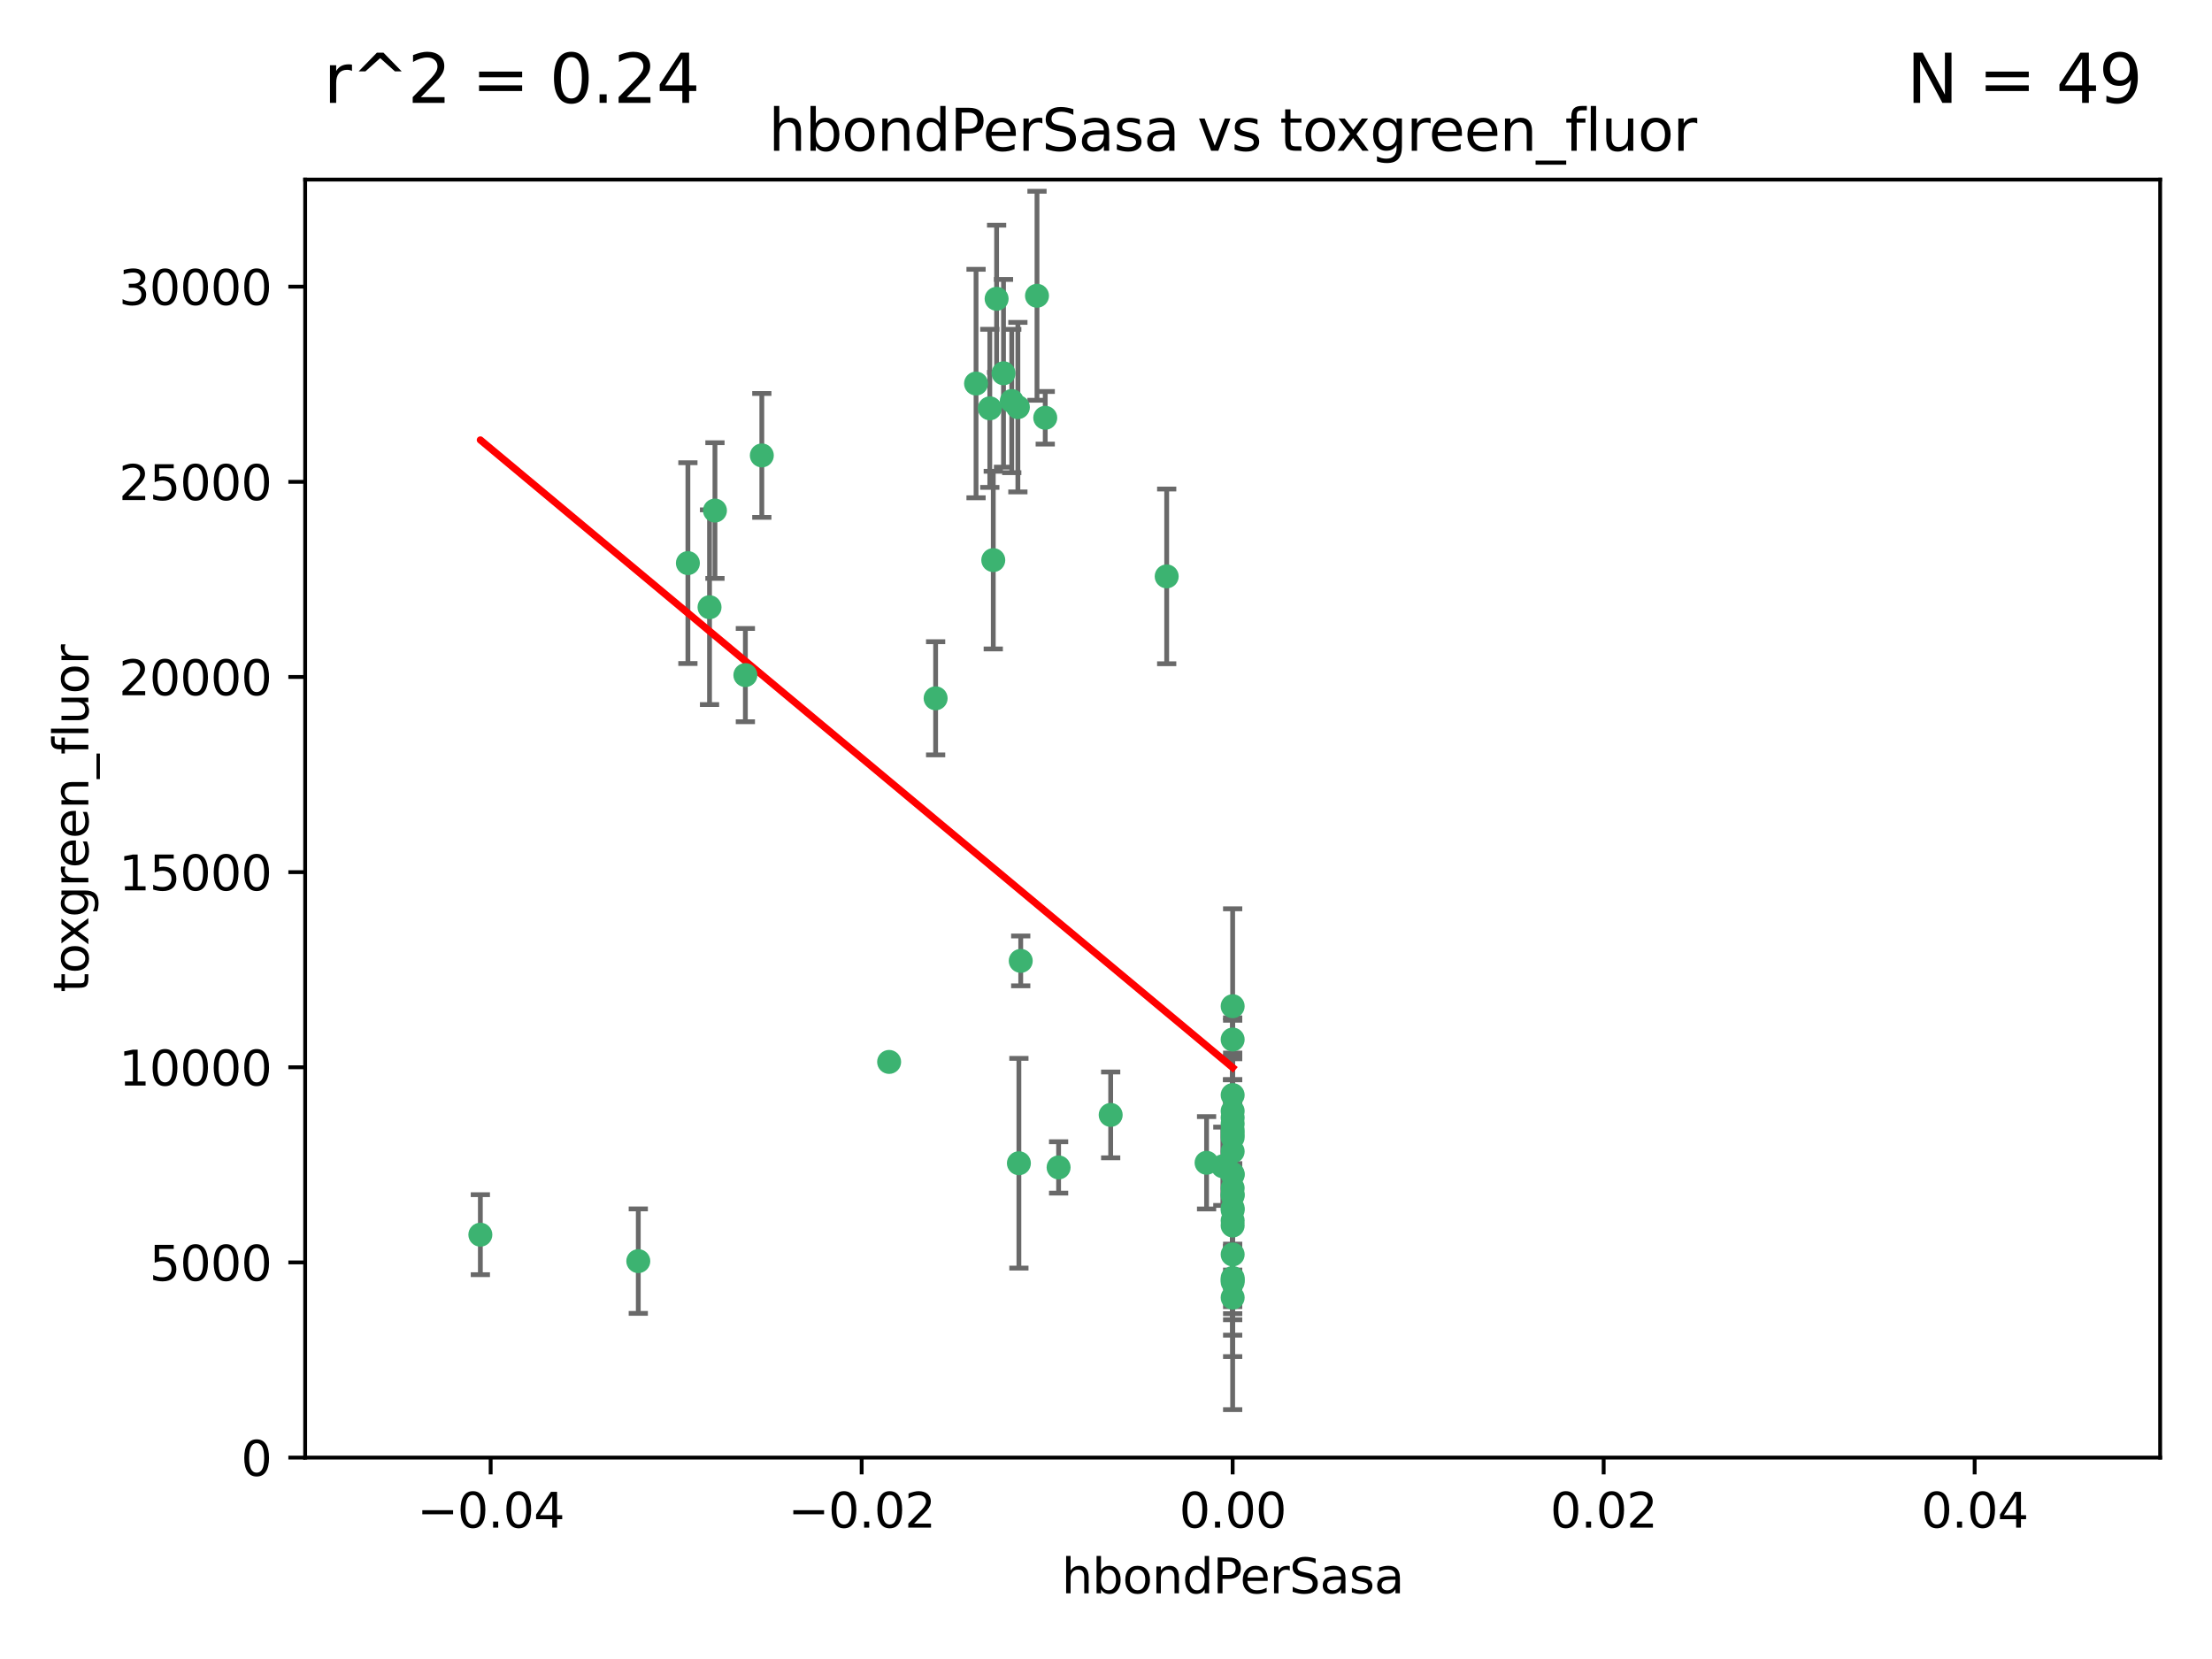 <?xml version="1.0" encoding="utf-8" standalone="no"?>
<!DOCTYPE svg PUBLIC "-//W3C//DTD SVG 1.1//EN"
  "http://www.w3.org/Graphics/SVG/1.1/DTD/svg11.dtd">
<svg xmlns:xlink="http://www.w3.org/1999/xlink" width="460.8pt" height="345.6pt" viewBox="0 0 460.8 345.6" xmlns="http://www.w3.org/2000/svg" version="1.1">
 <defs>
  <style type="text/css">*{stroke-linejoin: round; stroke-linecap: butt}</style>
 </defs>
 <g id="figure_1">
  <g id="patch_1">
   <path d="M 0 345.6 
L 460.8 345.6 
L 460.8 0 
L 0 0 
z
" style="fill: #ffffff"/>
  </g>
  <g id="axes_1">
   <g id="patch_2">
    <path d="M 63.571 303.64 
L 450 303.64 
L 450 37.411 
L 63.571 37.411 
z
" style="fill: #ffffff"/>
   </g>
   <g id="PathCollection_1">
    <defs>
     <path id="m8919642924" d="M 0 1.118 
C 0.297 1.118 0.581 1 0.791 0.791 
C 1 0.581 1.118 0.297 1.118 0 
C 1.118 -0.297 1 -0.581 0.791 -0.791 
C 0.581 -1 0.297 -1.118 0 -1.118 
C -0.297 -1.118 -0.581 -1 -0.791 -0.791 
C -1 -0.581 -1.118 -0.297 -1.118 0 
C -1.118 0.297 -1 0.581 -0.791 0.791 
C -0.581 1 -0.297 1.118 0 1.118 
z
" style="stroke: #3cb371"/>
    </defs>
    <g clip-path="url(#p6fd3c75081)">
     <use xlink:href="#m8919642924" x="216.026" y="61.614" style="fill: #3cb371; stroke: #3cb371"/>
     <use xlink:href="#m8919642924" x="148.938" y="106.358" style="fill: #3cb371; stroke: #3cb371"/>
     <use xlink:href="#m8919642924" x="206.196" y="85.062" style="fill: #3cb371; stroke: #3cb371"/>
     <use xlink:href="#m8919642924" x="203.329" y="79.9" style="fill: #3cb371; stroke: #3cb371"/>
     <use xlink:href="#m8919642924" x="217.743" y="87.031" style="fill: #3cb371; stroke: #3cb371"/>
     <use xlink:href="#m8919642924" x="194.909" y="145.468" style="fill: #3cb371; stroke: #3cb371"/>
     <use xlink:href="#m8919642924" x="206.916" y="116.682" style="fill: #3cb371; stroke: #3cb371"/>
     <use xlink:href="#m8919642924" x="143.302" y="117.306" style="fill: #3cb371; stroke: #3cb371"/>
     <use xlink:href="#m8919642924" x="207.613" y="62.244" style="fill: #3cb371; stroke: #3cb371"/>
     <use xlink:href="#m8919642924" x="212.637" y="200.168" style="fill: #3cb371; stroke: #3cb371"/>
     <use xlink:href="#m8919642924" x="158.702" y="94.872" style="fill: #3cb371; stroke: #3cb371"/>
     <use xlink:href="#m8919642924" x="155.275" y="140.634" style="fill: #3cb371; stroke: #3cb371"/>
     <use xlink:href="#m8919642924" x="243.043" y="120.071" style="fill: #3cb371; stroke: #3cb371"/>
     <use xlink:href="#m8919642924" x="209.049" y="77.763" style="fill: #3cb371; stroke: #3cb371"/>
     <use xlink:href="#m8919642924" x="212.043" y="84.817" style="fill: #3cb371; stroke: #3cb371"/>
     <use xlink:href="#m8919642924" x="210.768" y="83.54" style="fill: #3cb371; stroke: #3cb371"/>
     <use xlink:href="#m8919642924" x="212.255" y="242.324" style="fill: #3cb371; stroke: #3cb371"/>
     <use xlink:href="#m8919642924" x="147.809" y="126.494" style="fill: #3cb371; stroke: #3cb371"/>
     <use xlink:href="#m8919642924" x="231.375" y="232.256" style="fill: #3cb371; stroke: #3cb371"/>
     <use xlink:href="#m8919642924" x="220.527" y="243.195" style="fill: #3cb371; stroke: #3cb371"/>
     <use xlink:href="#m8919642924" x="256.786" y="261.328" style="fill: #3cb371; stroke: #3cb371"/>
     <use xlink:href="#m8919642924" x="185.223" y="221.217" style="fill: #3cb371; stroke: #3cb371"/>
     <use xlink:href="#m8919642924" x="256.786" y="239.862" style="fill: #3cb371; stroke: #3cb371"/>
     <use xlink:href="#m8919642924" x="256.786" y="266.625" style="fill: #3cb371; stroke: #3cb371"/>
     <use xlink:href="#m8919642924" x="256.786" y="248.797" style="fill: #3cb371; stroke: #3cb371"/>
     <use xlink:href="#m8919642924" x="256.786" y="251.686" style="fill: #3cb371; stroke: #3cb371"/>
     <use xlink:href="#m8919642924" x="256.786" y="244.545" style="fill: #3cb371; stroke: #3cb371"/>
     <use xlink:href="#m8919642924" x="256.786" y="247.505" style="fill: #3cb371; stroke: #3cb371"/>
     <use xlink:href="#m8919642924" x="256.786" y="236.229" style="fill: #3cb371; stroke: #3cb371"/>
     <use xlink:href="#m8919642924" x="256.786" y="236.943" style="fill: #3cb371; stroke: #3cb371"/>
     <use xlink:href="#m8919642924" x="256.786" y="228.123" style="fill: #3cb371; stroke: #3cb371"/>
     <use xlink:href="#m8919642924" x="256.786" y="244.739" style="fill: #3cb371; stroke: #3cb371"/>
     <use xlink:href="#m8919642924" x="256.786" y="254.269" style="fill: #3cb371; stroke: #3cb371"/>
     <use xlink:href="#m8919642924" x="256.786" y="255.298" style="fill: #3cb371; stroke: #3cb371"/>
     <use xlink:href="#m8919642924" x="256.786" y="216.55" style="fill: #3cb371; stroke: #3cb371"/>
     <use xlink:href="#m8919642924" x="256.786" y="234.099" style="fill: #3cb371; stroke: #3cb371"/>
     <use xlink:href="#m8919642924" x="256.786" y="252.073" style="fill: #3cb371; stroke: #3cb371"/>
     <use xlink:href="#m8919642924" x="256.786" y="267.05" style="fill: #3cb371; stroke: #3cb371"/>
     <use xlink:href="#m8919642924" x="256.786" y="231.454" style="fill: #3cb371; stroke: #3cb371"/>
     <use xlink:href="#m8919642924" x="256.786" y="235.431" style="fill: #3cb371; stroke: #3cb371"/>
     <use xlink:href="#m8919642924" x="100.067" y="257.206" style="fill: #3cb371; stroke: #3cb371"/>
     <use xlink:href="#m8919642924" x="132.967" y="262.719" style="fill: #3cb371; stroke: #3cb371"/>
     <use xlink:href="#m8919642924" x="256.786" y="270.307" style="fill: #3cb371; stroke: #3cb371"/>
     <use xlink:href="#m8919642924" x="256.786" y="249.072" style="fill: #3cb371; stroke: #3cb371"/>
     <use xlink:href="#m8919642924" x="256.786" y="266.237" style="fill: #3cb371; stroke: #3cb371"/>
     <use xlink:href="#m8919642924" x="254.74" y="242.954" style="fill: #3cb371; stroke: #3cb371"/>
     <use xlink:href="#m8919642924" x="256.786" y="209.613" style="fill: #3cb371; stroke: #3cb371"/>
     <use xlink:href="#m8919642924" x="251.352" y="242.227" style="fill: #3cb371; stroke: #3cb371"/>
     <use xlink:href="#m8919642924" x="256.786" y="232.825" style="fill: #3cb371; stroke: #3cb371"/>
    </g>
   </g>
   <g id="matplotlib.axis_1">
    <g id="xtick_1">
     <g id="line2d_1">
      <defs>
       <path id="m3d00c13072" d="M 0 0 
L 0 3.5 
" style="stroke: #000000; stroke-width: 0.8"/>
      </defs>
      <g>
       <use xlink:href="#m3d00c13072" x="102.214" y="303.64" style="stroke: #000000; stroke-width: 0.8"/>
      </g>
     </g>
     <g id="text_1">
      <!-- −0.04 -->
      <g transform="translate(86.891 318.238)scale(0.1 -0.1)">
       <defs>
        <path id="DejaVuSans-2212" d="M 678 2272 
L 4684 2272 
L 4684 1741 
L 678 1741 
L 678 2272 
z
" transform="scale(0.016)"/>
        <path id="DejaVuSans-30" d="M 2034 4250 
Q 1547 4250 1301 3770 
Q 1056 3291 1056 2328 
Q 1056 1369 1301 889 
Q 1547 409 2034 409 
Q 2525 409 2770 889 
Q 3016 1369 3016 2328 
Q 3016 3291 2770 3770 
Q 2525 4250 2034 4250 
z
M 2034 4750 
Q 2819 4750 3233 4129 
Q 3647 3509 3647 2328 
Q 3647 1150 3233 529 
Q 2819 -91 2034 -91 
Q 1250 -91 836 529 
Q 422 1150 422 2328 
Q 422 3509 836 4129 
Q 1250 4750 2034 4750 
z
" transform="scale(0.016)"/>
        <path id="DejaVuSans-2e" d="M 684 794 
L 1344 794 
L 1344 0 
L 684 0 
L 684 794 
z
" transform="scale(0.016)"/>
        <path id="DejaVuSans-34" d="M 2419 4116 
L 825 1625 
L 2419 1625 
L 2419 4116 
z
M 2253 4666 
L 3047 4666 
L 3047 1625 
L 3713 1625 
L 3713 1100 
L 3047 1100 
L 3047 0 
L 2419 0 
L 2419 1100 
L 313 1100 
L 313 1709 
L 2253 4666 
z
" transform="scale(0.016)"/>
       </defs>
       <use xlink:href="#DejaVuSans-2212"/>
       <use xlink:href="#DejaVuSans-30" x="83.789"/>
       <use xlink:href="#DejaVuSans-2e" x="147.412"/>
       <use xlink:href="#DejaVuSans-30" x="179.199"/>
       <use xlink:href="#DejaVuSans-34" x="242.822"/>
      </g>
     </g>
    </g>
    <g id="xtick_2">
     <g id="line2d_2">
      <g>
       <use xlink:href="#m3d00c13072" x="179.5" y="303.64" style="stroke: #000000; stroke-width: 0.8"/>
      </g>
     </g>
     <g id="text_2">
      <!-- −0.02 -->
      <g transform="translate(164.177 318.238)scale(0.1 -0.1)">
       <defs>
        <path id="DejaVuSans-32" d="M 1228 531 
L 3431 531 
L 3431 0 
L 469 0 
L 469 531 
Q 828 903 1448 1529 
Q 2069 2156 2228 2338 
Q 2531 2678 2651 2914 
Q 2772 3150 2772 3378 
Q 2772 3750 2511 3984 
Q 2250 4219 1831 4219 
Q 1534 4219 1204 4116 
Q 875 4013 500 3803 
L 500 4441 
Q 881 4594 1212 4672 
Q 1544 4750 1819 4750 
Q 2544 4750 2975 4387 
Q 3406 4025 3406 3419 
Q 3406 3131 3298 2873 
Q 3191 2616 2906 2266 
Q 2828 2175 2409 1742 
Q 1991 1309 1228 531 
z
" transform="scale(0.016)"/>
       </defs>
       <use xlink:href="#DejaVuSans-2212"/>
       <use xlink:href="#DejaVuSans-30" x="83.789"/>
       <use xlink:href="#DejaVuSans-2e" x="147.412"/>
       <use xlink:href="#DejaVuSans-30" x="179.199"/>
       <use xlink:href="#DejaVuSans-32" x="242.822"/>
      </g>
     </g>
    </g>
    <g id="xtick_3">
     <g id="line2d_3">
      <g>
       <use xlink:href="#m3d00c13072" x="256.786" y="303.64" style="stroke: #000000; stroke-width: 0.8"/>
      </g>
     </g>
     <g id="text_3">
      <!-- 0.00 -->
      <g transform="translate(245.653 318.238)scale(0.1 -0.1)">
       <use xlink:href="#DejaVuSans-30"/>
       <use xlink:href="#DejaVuSans-2e" x="63.623"/>
       <use xlink:href="#DejaVuSans-30" x="95.41"/>
       <use xlink:href="#DejaVuSans-30" x="159.033"/>
      </g>
     </g>
    </g>
    <g id="xtick_4">
     <g id="line2d_4">
      <g>
       <use xlink:href="#m3d00c13072" x="334.071" y="303.64" style="stroke: #000000; stroke-width: 0.8"/>
      </g>
     </g>
     <g id="text_4">
      <!-- 0.02 -->
      <g transform="translate(322.939 318.238)scale(0.1 -0.1)">
       <use xlink:href="#DejaVuSans-30"/>
       <use xlink:href="#DejaVuSans-2e" x="63.623"/>
       <use xlink:href="#DejaVuSans-30" x="95.41"/>
       <use xlink:href="#DejaVuSans-32" x="159.033"/>
      </g>
     </g>
    </g>
    <g id="xtick_5">
     <g id="line2d_5">
      <g>
       <use xlink:href="#m3d00c13072" x="411.357" y="303.64" style="stroke: #000000; stroke-width: 0.8"/>
      </g>
     </g>
     <g id="text_5">
      <!-- 0.04 -->
      <g transform="translate(400.224 318.238)scale(0.1 -0.1)">
       <use xlink:href="#DejaVuSans-30"/>
       <use xlink:href="#DejaVuSans-2e" x="63.623"/>
       <use xlink:href="#DejaVuSans-30" x="95.41"/>
       <use xlink:href="#DejaVuSans-34" x="159.033"/>
      </g>
     </g>
    </g>
    <g id="text_6">
     <!-- hbondPerSasa -->
     <g transform="translate(221.168 331.917)scale(0.1 -0.1)">
      <defs>
       <path id="DejaVuSans-68" d="M 3513 2113 
L 3513 0 
L 2938 0 
L 2938 2094 
Q 2938 2591 2744 2837 
Q 2550 3084 2163 3084 
Q 1697 3084 1428 2787 
Q 1159 2491 1159 1978 
L 1159 0 
L 581 0 
L 581 4863 
L 1159 4863 
L 1159 2956 
Q 1366 3272 1645 3428 
Q 1925 3584 2291 3584 
Q 2894 3584 3203 3211 
Q 3513 2838 3513 2113 
z
" transform="scale(0.016)"/>
       <path id="DejaVuSans-62" d="M 3116 1747 
Q 3116 2381 2855 2742 
Q 2594 3103 2138 3103 
Q 1681 3103 1420 2742 
Q 1159 2381 1159 1747 
Q 1159 1113 1420 752 
Q 1681 391 2138 391 
Q 2594 391 2855 752 
Q 3116 1113 3116 1747 
z
M 1159 2969 
Q 1341 3281 1617 3432 
Q 1894 3584 2278 3584 
Q 2916 3584 3314 3078 
Q 3713 2572 3713 1747 
Q 3713 922 3314 415 
Q 2916 -91 2278 -91 
Q 1894 -91 1617 61 
Q 1341 213 1159 525 
L 1159 0 
L 581 0 
L 581 4863 
L 1159 4863 
L 1159 2969 
z
" transform="scale(0.016)"/>
       <path id="DejaVuSans-6f" d="M 1959 3097 
Q 1497 3097 1228 2736 
Q 959 2375 959 1747 
Q 959 1119 1226 758 
Q 1494 397 1959 397 
Q 2419 397 2687 759 
Q 2956 1122 2956 1747 
Q 2956 2369 2687 2733 
Q 2419 3097 1959 3097 
z
M 1959 3584 
Q 2709 3584 3137 3096 
Q 3566 2609 3566 1747 
Q 3566 888 3137 398 
Q 2709 -91 1959 -91 
Q 1206 -91 779 398 
Q 353 888 353 1747 
Q 353 2609 779 3096 
Q 1206 3584 1959 3584 
z
" transform="scale(0.016)"/>
       <path id="DejaVuSans-6e" d="M 3513 2113 
L 3513 0 
L 2938 0 
L 2938 2094 
Q 2938 2591 2744 2837 
Q 2550 3084 2163 3084 
Q 1697 3084 1428 2787 
Q 1159 2491 1159 1978 
L 1159 0 
L 581 0 
L 581 3500 
L 1159 3500 
L 1159 2956 
Q 1366 3272 1645 3428 
Q 1925 3584 2291 3584 
Q 2894 3584 3203 3211 
Q 3513 2838 3513 2113 
z
" transform="scale(0.016)"/>
       <path id="DejaVuSans-64" d="M 2906 2969 
L 2906 4863 
L 3481 4863 
L 3481 0 
L 2906 0 
L 2906 525 
Q 2725 213 2448 61 
Q 2172 -91 1784 -91 
Q 1150 -91 751 415 
Q 353 922 353 1747 
Q 353 2572 751 3078 
Q 1150 3584 1784 3584 
Q 2172 3584 2448 3432 
Q 2725 3281 2906 2969 
z
M 947 1747 
Q 947 1113 1208 752 
Q 1469 391 1925 391 
Q 2381 391 2643 752 
Q 2906 1113 2906 1747 
Q 2906 2381 2643 2742 
Q 2381 3103 1925 3103 
Q 1469 3103 1208 2742 
Q 947 2381 947 1747 
z
" transform="scale(0.016)"/>
       <path id="DejaVuSans-50" d="M 1259 4147 
L 1259 2394 
L 2053 2394 
Q 2494 2394 2734 2622 
Q 2975 2850 2975 3272 
Q 2975 3691 2734 3919 
Q 2494 4147 2053 4147 
L 1259 4147 
z
M 628 4666 
L 2053 4666 
Q 2838 4666 3239 4311 
Q 3641 3956 3641 3272 
Q 3641 2581 3239 2228 
Q 2838 1875 2053 1875 
L 1259 1875 
L 1259 0 
L 628 0 
L 628 4666 
z
" transform="scale(0.016)"/>
       <path id="DejaVuSans-65" d="M 3597 1894 
L 3597 1613 
L 953 1613 
Q 991 1019 1311 708 
Q 1631 397 2203 397 
Q 2534 397 2845 478 
Q 3156 559 3463 722 
L 3463 178 
Q 3153 47 2828 -22 
Q 2503 -91 2169 -91 
Q 1331 -91 842 396 
Q 353 884 353 1716 
Q 353 2575 817 3079 
Q 1281 3584 2069 3584 
Q 2775 3584 3186 3129 
Q 3597 2675 3597 1894 
z
M 3022 2063 
Q 3016 2534 2758 2815 
Q 2500 3097 2075 3097 
Q 1594 3097 1305 2825 
Q 1016 2553 972 2059 
L 3022 2063 
z
" transform="scale(0.016)"/>
       <path id="DejaVuSans-72" d="M 2631 2963 
Q 2534 3019 2420 3045 
Q 2306 3072 2169 3072 
Q 1681 3072 1420 2755 
Q 1159 2438 1159 1844 
L 1159 0 
L 581 0 
L 581 3500 
L 1159 3500 
L 1159 2956 
Q 1341 3275 1631 3429 
Q 1922 3584 2338 3584 
Q 2397 3584 2469 3576 
Q 2541 3569 2628 3553 
L 2631 2963 
z
" transform="scale(0.016)"/>
       <path id="DejaVuSans-53" d="M 3425 4513 
L 3425 3897 
Q 3066 4069 2747 4153 
Q 2428 4238 2131 4238 
Q 1616 4238 1336 4038 
Q 1056 3838 1056 3469 
Q 1056 3159 1242 3001 
Q 1428 2844 1947 2747 
L 2328 2669 
Q 3034 2534 3370 2195 
Q 3706 1856 3706 1288 
Q 3706 609 3251 259 
Q 2797 -91 1919 -91 
Q 1588 -91 1214 -16 
Q 841 59 441 206 
L 441 856 
Q 825 641 1194 531 
Q 1563 422 1919 422 
Q 2459 422 2753 634 
Q 3047 847 3047 1241 
Q 3047 1584 2836 1778 
Q 2625 1972 2144 2069 
L 1759 2144 
Q 1053 2284 737 2584 
Q 422 2884 422 3419 
Q 422 4038 858 4394 
Q 1294 4750 2059 4750 
Q 2388 4750 2728 4690 
Q 3069 4631 3425 4513 
z
" transform="scale(0.016)"/>
       <path id="DejaVuSans-61" d="M 2194 1759 
Q 1497 1759 1228 1600 
Q 959 1441 959 1056 
Q 959 750 1161 570 
Q 1363 391 1709 391 
Q 2188 391 2477 730 
Q 2766 1069 2766 1631 
L 2766 1759 
L 2194 1759 
z
M 3341 1997 
L 3341 0 
L 2766 0 
L 2766 531 
Q 2569 213 2275 61 
Q 1981 -91 1556 -91 
Q 1019 -91 701 211 
Q 384 513 384 1019 
Q 384 1609 779 1909 
Q 1175 2209 1959 2209 
L 2766 2209 
L 2766 2266 
Q 2766 2663 2505 2880 
Q 2244 3097 1772 3097 
Q 1472 3097 1187 3025 
Q 903 2953 641 2809 
L 641 3341 
Q 956 3463 1253 3523 
Q 1550 3584 1831 3584 
Q 2591 3584 2966 3190 
Q 3341 2797 3341 1997 
z
" transform="scale(0.016)"/>
       <path id="DejaVuSans-73" d="M 2834 3397 
L 2834 2853 
Q 2591 2978 2328 3040 
Q 2066 3103 1784 3103 
Q 1356 3103 1142 2972 
Q 928 2841 928 2578 
Q 928 2378 1081 2264 
Q 1234 2150 1697 2047 
L 1894 2003 
Q 2506 1872 2764 1633 
Q 3022 1394 3022 966 
Q 3022 478 2636 193 
Q 2250 -91 1575 -91 
Q 1294 -91 989 -36 
Q 684 19 347 128 
L 347 722 
Q 666 556 975 473 
Q 1284 391 1588 391 
Q 1994 391 2212 530 
Q 2431 669 2431 922 
Q 2431 1156 2273 1281 
Q 2116 1406 1581 1522 
L 1381 1569 
Q 847 1681 609 1914 
Q 372 2147 372 2553 
Q 372 3047 722 3315 
Q 1072 3584 1716 3584 
Q 2034 3584 2315 3537 
Q 2597 3491 2834 3397 
z
" transform="scale(0.016)"/>
      </defs>
      <use xlink:href="#DejaVuSans-68"/>
      <use xlink:href="#DejaVuSans-62" x="63.379"/>
      <use xlink:href="#DejaVuSans-6f" x="126.855"/>
      <use xlink:href="#DejaVuSans-6e" x="188.037"/>
      <use xlink:href="#DejaVuSans-64" x="251.416"/>
      <use xlink:href="#DejaVuSans-50" x="314.893"/>
      <use xlink:href="#DejaVuSans-65" x="371.57"/>
      <use xlink:href="#DejaVuSans-72" x="433.094"/>
      <use xlink:href="#DejaVuSans-53" x="474.207"/>
      <use xlink:href="#DejaVuSans-61" x="537.684"/>
      <use xlink:href="#DejaVuSans-73" x="598.963"/>
      <use xlink:href="#DejaVuSans-61" x="651.062"/>
     </g>
    </g>
   </g>
   <g id="matplotlib.axis_2">
    <g id="ytick_1">
     <g id="line2d_6">
      <defs>
       <path id="m106b92472f" d="M 0 0 
L -3.5 0 
" style="stroke: #000000; stroke-width: 0.8"/>
      </defs>
      <g>
       <use xlink:href="#m106b92472f" x="63.571" y="303.64" style="stroke: #000000; stroke-width: 0.8"/>
      </g>
     </g>
     <g id="text_7">
      <!-- 0 -->
      <g transform="translate(50.209 307.439)scale(0.1 -0.1)">
       <use xlink:href="#DejaVuSans-30"/>
      </g>
     </g>
    </g>
    <g id="ytick_2">
     <g id="line2d_7">
      <g>
       <use xlink:href="#m106b92472f" x="63.571" y="262.986" style="stroke: #000000; stroke-width: 0.8"/>
      </g>
     </g>
     <g id="text_8">
      <!-- 5000 -->
      <g transform="translate(31.121 266.786)scale(0.1 -0.1)">
       <defs>
        <path id="DejaVuSans-35" d="M 691 4666 
L 3169 4666 
L 3169 4134 
L 1269 4134 
L 1269 2991 
Q 1406 3038 1543 3061 
Q 1681 3084 1819 3084 
Q 2600 3084 3056 2656 
Q 3513 2228 3513 1497 
Q 3513 744 3044 326 
Q 2575 -91 1722 -91 
Q 1428 -91 1123 -41 
Q 819 9 494 109 
L 494 744 
Q 775 591 1075 516 
Q 1375 441 1709 441 
Q 2250 441 2565 725 
Q 2881 1009 2881 1497 
Q 2881 1984 2565 2268 
Q 2250 2553 1709 2553 
Q 1456 2553 1204 2497 
Q 953 2441 691 2322 
L 691 4666 
z
" transform="scale(0.016)"/>
       </defs>
       <use xlink:href="#DejaVuSans-35"/>
       <use xlink:href="#DejaVuSans-30" x="63.623"/>
       <use xlink:href="#DejaVuSans-30" x="127.246"/>
       <use xlink:href="#DejaVuSans-30" x="190.869"/>
      </g>
     </g>
    </g>
    <g id="ytick_3">
     <g id="line2d_8">
      <g>
       <use xlink:href="#m106b92472f" x="63.571" y="222.333" style="stroke: #000000; stroke-width: 0.8"/>
      </g>
     </g>
     <g id="text_9">
      <!-- 10000 -->
      <g transform="translate(24.759 226.132)scale(0.1 -0.1)">
       <defs>
        <path id="DejaVuSans-31" d="M 794 531 
L 1825 531 
L 1825 4091 
L 703 3866 
L 703 4441 
L 1819 4666 
L 2450 4666 
L 2450 531 
L 3481 531 
L 3481 0 
L 794 0 
L 794 531 
z
" transform="scale(0.016)"/>
       </defs>
       <use xlink:href="#DejaVuSans-31"/>
       <use xlink:href="#DejaVuSans-30" x="63.623"/>
       <use xlink:href="#DejaVuSans-30" x="127.246"/>
       <use xlink:href="#DejaVuSans-30" x="190.869"/>
       <use xlink:href="#DejaVuSans-30" x="254.492"/>
      </g>
     </g>
    </g>
    <g id="ytick_4">
     <g id="line2d_9">
      <g>
       <use xlink:href="#m106b92472f" x="63.571" y="181.679" style="stroke: #000000; stroke-width: 0.8"/>
      </g>
     </g>
     <g id="text_10">
      <!-- 15000 -->
      <g transform="translate(24.759 185.478)scale(0.1 -0.1)">
       <use xlink:href="#DejaVuSans-31"/>
       <use xlink:href="#DejaVuSans-35" x="63.623"/>
       <use xlink:href="#DejaVuSans-30" x="127.246"/>
       <use xlink:href="#DejaVuSans-30" x="190.869"/>
       <use xlink:href="#DejaVuSans-30" x="254.492"/>
      </g>
     </g>
    </g>
    <g id="ytick_5">
     <g id="line2d_10">
      <g>
       <use xlink:href="#m106b92472f" x="63.571" y="141.026" style="stroke: #000000; stroke-width: 0.8"/>
      </g>
     </g>
     <g id="text_11">
      <!-- 20000 -->
      <g transform="translate(24.759 144.825)scale(0.1 -0.1)">
       <use xlink:href="#DejaVuSans-32"/>
       <use xlink:href="#DejaVuSans-30" x="63.623"/>
       <use xlink:href="#DejaVuSans-30" x="127.246"/>
       <use xlink:href="#DejaVuSans-30" x="190.869"/>
       <use xlink:href="#DejaVuSans-30" x="254.492"/>
      </g>
     </g>
    </g>
    <g id="ytick_6">
     <g id="line2d_11">
      <g>
       <use xlink:href="#m106b92472f" x="63.571" y="100.372" style="stroke: #000000; stroke-width: 0.8"/>
      </g>
     </g>
     <g id="text_12">
      <!-- 25000 -->
      <g transform="translate(24.759 104.171)scale(0.1 -0.1)">
       <use xlink:href="#DejaVuSans-32"/>
       <use xlink:href="#DejaVuSans-35" x="63.623"/>
       <use xlink:href="#DejaVuSans-30" x="127.246"/>
       <use xlink:href="#DejaVuSans-30" x="190.869"/>
       <use xlink:href="#DejaVuSans-30" x="254.492"/>
      </g>
     </g>
    </g>
    <g id="ytick_7">
     <g id="line2d_12">
      <g>
       <use xlink:href="#m106b92472f" x="63.571" y="59.718" style="stroke: #000000; stroke-width: 0.8"/>
      </g>
     </g>
     <g id="text_13">
      <!-- 30000 -->
      <g transform="translate(24.759 63.518)scale(0.1 -0.1)">
       <defs>
        <path id="DejaVuSans-33" d="M 2597 2516 
Q 3050 2419 3304 2112 
Q 3559 1806 3559 1356 
Q 3559 666 3084 287 
Q 2609 -91 1734 -91 
Q 1441 -91 1130 -33 
Q 819 25 488 141 
L 488 750 
Q 750 597 1062 519 
Q 1375 441 1716 441 
Q 2309 441 2620 675 
Q 2931 909 2931 1356 
Q 2931 1769 2642 2001 
Q 2353 2234 1838 2234 
L 1294 2234 
L 1294 2753 
L 1863 2753 
Q 2328 2753 2575 2939 
Q 2822 3125 2822 3475 
Q 2822 3834 2567 4026 
Q 2313 4219 1838 4219 
Q 1578 4219 1281 4162 
Q 984 4106 628 3988 
L 628 4550 
Q 988 4650 1302 4700 
Q 1616 4750 1894 4750 
Q 2613 4750 3031 4423 
Q 3450 4097 3450 3541 
Q 3450 3153 3228 2886 
Q 3006 2619 2597 2516 
z
" transform="scale(0.016)"/>
       </defs>
       <use xlink:href="#DejaVuSans-33"/>
       <use xlink:href="#DejaVuSans-30" x="63.623"/>
       <use xlink:href="#DejaVuSans-30" x="127.246"/>
       <use xlink:href="#DejaVuSans-30" x="190.869"/>
       <use xlink:href="#DejaVuSans-30" x="254.492"/>
      </g>
     </g>
    </g>
    <g id="text_14">
     <!-- toxgreen_fluor -->
     <g transform="translate(18.401 206.72)rotate(-90)scale(0.1 -0.1)">
      <defs>
       <path id="DejaVuSans-74" d="M 1172 4494 
L 1172 3500 
L 2356 3500 
L 2356 3053 
L 1172 3053 
L 1172 1153 
Q 1172 725 1289 603 
Q 1406 481 1766 481 
L 2356 481 
L 2356 0 
L 1766 0 
Q 1100 0 847 248 
Q 594 497 594 1153 
L 594 3053 
L 172 3053 
L 172 3500 
L 594 3500 
L 594 4494 
L 1172 4494 
z
" transform="scale(0.016)"/>
       <path id="DejaVuSans-78" d="M 3513 3500 
L 2247 1797 
L 3578 0 
L 2900 0 
L 1881 1375 
L 863 0 
L 184 0 
L 1544 1831 
L 300 3500 
L 978 3500 
L 1906 2253 
L 2834 3500 
L 3513 3500 
z
" transform="scale(0.016)"/>
       <path id="DejaVuSans-67" d="M 2906 1791 
Q 2906 2416 2648 2759 
Q 2391 3103 1925 3103 
Q 1463 3103 1205 2759 
Q 947 2416 947 1791 
Q 947 1169 1205 825 
Q 1463 481 1925 481 
Q 2391 481 2648 825 
Q 2906 1169 2906 1791 
z
M 3481 434 
Q 3481 -459 3084 -895 
Q 2688 -1331 1869 -1331 
Q 1566 -1331 1297 -1286 
Q 1028 -1241 775 -1147 
L 775 -588 
Q 1028 -725 1275 -790 
Q 1522 -856 1778 -856 
Q 2344 -856 2625 -561 
Q 2906 -266 2906 331 
L 2906 616 
Q 2728 306 2450 153 
Q 2172 0 1784 0 
Q 1141 0 747 490 
Q 353 981 353 1791 
Q 353 2603 747 3093 
Q 1141 3584 1784 3584 
Q 2172 3584 2450 3431 
Q 2728 3278 2906 2969 
L 2906 3500 
L 3481 3500 
L 3481 434 
z
" transform="scale(0.016)"/>
       <path id="DejaVuSans-5f" d="M 3263 -1063 
L 3263 -1509 
L -63 -1509 
L -63 -1063 
L 3263 -1063 
z
" transform="scale(0.016)"/>
       <path id="DejaVuSans-66" d="M 2375 4863 
L 2375 4384 
L 1825 4384 
Q 1516 4384 1395 4259 
Q 1275 4134 1275 3809 
L 1275 3500 
L 2222 3500 
L 2222 3053 
L 1275 3053 
L 1275 0 
L 697 0 
L 697 3053 
L 147 3053 
L 147 3500 
L 697 3500 
L 697 3744 
Q 697 4328 969 4595 
Q 1241 4863 1831 4863 
L 2375 4863 
z
" transform="scale(0.016)"/>
       <path id="DejaVuSans-6c" d="M 603 4863 
L 1178 4863 
L 1178 0 
L 603 0 
L 603 4863 
z
" transform="scale(0.016)"/>
       <path id="DejaVuSans-75" d="M 544 1381 
L 544 3500 
L 1119 3500 
L 1119 1403 
Q 1119 906 1312 657 
Q 1506 409 1894 409 
Q 2359 409 2629 706 
Q 2900 1003 2900 1516 
L 2900 3500 
L 3475 3500 
L 3475 0 
L 2900 0 
L 2900 538 
Q 2691 219 2414 64 
Q 2138 -91 1772 -91 
Q 1169 -91 856 284 
Q 544 659 544 1381 
z
M 1991 3584 
L 1991 3584 
z
" transform="scale(0.016)"/>
      </defs>
      <use xlink:href="#DejaVuSans-74"/>
      <use xlink:href="#DejaVuSans-6f" x="39.209"/>
      <use xlink:href="#DejaVuSans-78" x="97.266"/>
      <use xlink:href="#DejaVuSans-67" x="156.445"/>
      <use xlink:href="#DejaVuSans-72" x="219.922"/>
      <use xlink:href="#DejaVuSans-65" x="258.785"/>
      <use xlink:href="#DejaVuSans-65" x="320.309"/>
      <use xlink:href="#DejaVuSans-6e" x="381.832"/>
      <use xlink:href="#DejaVuSans-5f" x="445.211"/>
      <use xlink:href="#DejaVuSans-66" x="495.211"/>
      <use xlink:href="#DejaVuSans-6c" x="530.416"/>
      <use xlink:href="#DejaVuSans-75" x="558.199"/>
      <use xlink:href="#DejaVuSans-6f" x="621.578"/>
      <use xlink:href="#DejaVuSans-72" x="682.76"/>
     </g>
    </g>
   </g>
   <g id="LineCollection_1">
    <path d="M 216.026 83.38 
L 216.026 39.848 
" clip-path="url(#p6fd3c75081)" style="fill: none; stroke: #696969"/>
    <path d="M 148.938 120.489 
L 148.938 92.227 
" clip-path="url(#p6fd3c75081)" style="fill: none; stroke: #696969"/>
    <path d="M 206.196 101.528 
L 206.196 68.595 
" clip-path="url(#p6fd3c75081)" style="fill: none; stroke: #696969"/>
    <path d="M 203.329 103.698 
L 203.329 56.102 
" clip-path="url(#p6fd3c75081)" style="fill: none; stroke: #696969"/>
    <path d="M 217.743 92.506 
L 217.743 81.557 
" clip-path="url(#p6fd3c75081)" style="fill: none; stroke: #696969"/>
    <path d="M 194.909 157.254 
L 194.909 133.683 
" clip-path="url(#p6fd3c75081)" style="fill: none; stroke: #696969"/>
    <path d="M 206.916 135.19 
L 206.916 98.175 
" clip-path="url(#p6fd3c75081)" style="fill: none; stroke: #696969"/>
    <path d="M 143.302 138.218 
L 143.302 96.393 
" clip-path="url(#p6fd3c75081)" style="fill: none; stroke: #696969"/>
    <path d="M 207.613 77.579 
L 207.613 46.91 
" clip-path="url(#p6fd3c75081)" style="fill: none; stroke: #696969"/>
    <path d="M 212.637 205.359 
L 212.637 194.977 
" clip-path="url(#p6fd3c75081)" style="fill: none; stroke: #696969"/>
    <path d="M 158.702 107.775 
L 158.702 81.969 
" clip-path="url(#p6fd3c75081)" style="fill: none; stroke: #696969"/>
    <path d="M 155.275 150.349 
L 155.275 130.92 
" clip-path="url(#p6fd3c75081)" style="fill: none; stroke: #696969"/>
    <path d="M 243.043 138.271 
L 243.043 101.87 
" clip-path="url(#p6fd3c75081)" style="fill: none; stroke: #696969"/>
    <path d="M 209.049 97.317 
L 209.049 58.209 
" clip-path="url(#p6fd3c75081)" style="fill: none; stroke: #696969"/>
    <path d="M 212.043 102.476 
L 212.043 67.157 
" clip-path="url(#p6fd3c75081)" style="fill: none; stroke: #696969"/>
    <path d="M 210.768 98.468 
L 210.768 68.613 
" clip-path="url(#p6fd3c75081)" style="fill: none; stroke: #696969"/>
    <path d="M 212.255 264.166 
L 212.255 220.481 
" clip-path="url(#p6fd3c75081)" style="fill: none; stroke: #696969"/>
    <path d="M 147.809 146.774 
L 147.809 106.214 
" clip-path="url(#p6fd3c75081)" style="fill: none; stroke: #696969"/>
    <path d="M 231.375 241.194 
L 231.375 223.317 
" clip-path="url(#p6fd3c75081)" style="fill: none; stroke: #696969"/>
    <path d="M 220.527 248.545 
L 220.527 237.845 
" clip-path="url(#p6fd3c75081)" style="fill: none; stroke: #696969"/>
    <path d="M 256.786 278.138 
L 256.786 244.518 
" clip-path="url(#p6fd3c75081)" style="fill: none; stroke: #696969"/>
    <path d="M 185.223 222.051 
L 185.223 220.383 
" clip-path="url(#p6fd3c75081)" style="fill: none; stroke: #696969"/>
    <path d="M 256.786 259.624 
L 256.786 220.1 
" clip-path="url(#p6fd3c75081)" style="fill: none; stroke: #696969"/>
    <path d="M 256.786 272.192 
L 256.786 261.058 
" clip-path="url(#p6fd3c75081)" style="fill: none; stroke: #696969"/>
    <path d="M 256.786 268.328 
L 256.786 229.266 
" clip-path="url(#p6fd3c75081)" style="fill: none; stroke: #696969"/>
    <path d="M 256.786 269.46 
L 256.786 233.912 
" clip-path="url(#p6fd3c75081)" style="fill: none; stroke: #696969"/>
    <path d="M 256.786 251.202 
L 256.786 237.887 
" clip-path="url(#p6fd3c75081)" style="fill: none; stroke: #696969"/>
    <path d="M 256.786 252.2 
L 256.786 242.809 
" clip-path="url(#p6fd3c75081)" style="fill: none; stroke: #696969"/>
    <path d="M 256.786 247.506 
L 256.786 224.952 
" clip-path="url(#p6fd3c75081)" style="fill: none; stroke: #696969"/>
    <path d="M 256.786 238.573 
L 256.786 235.313 
" clip-path="url(#p6fd3c75081)" style="fill: none; stroke: #696969"/>
    <path d="M 256.786 236.876 
L 256.786 219.369 
" clip-path="url(#p6fd3c75081)" style="fill: none; stroke: #696969"/>
    <path d="M 256.786 264.575 
L 256.786 224.902 
" clip-path="url(#p6fd3c75081)" style="fill: none; stroke: #696969"/>
    <path d="M 256.786 273.656 
L 256.786 234.881 
" clip-path="url(#p6fd3c75081)" style="fill: none; stroke: #696969"/>
    <path d="M 256.786 260.179 
L 256.786 250.417 
" clip-path="url(#p6fd3c75081)" style="fill: none; stroke: #696969"/>
    <path d="M 256.786 220.567 
L 256.786 212.534 
" clip-path="url(#p6fd3c75081)" style="fill: none; stroke: #696969"/>
    <path d="M 256.786 235.898 
L 256.786 232.3 
" clip-path="url(#p6fd3c75081)" style="fill: none; stroke: #696969"/>
    <path d="M 256.786 260.406 
L 256.786 243.74 
" clip-path="url(#p6fd3c75081)" style="fill: none; stroke: #696969"/>
    <path d="M 256.786 274.924 
L 256.786 259.176 
" clip-path="url(#p6fd3c75081)" style="fill: none; stroke: #696969"/>
    <path d="M 256.786 250.871 
L 256.786 212.037 
" clip-path="url(#p6fd3c75081)" style="fill: none; stroke: #696969"/>
    <path d="M 256.786 242.403 
L 256.786 228.458 
" clip-path="url(#p6fd3c75081)" style="fill: none; stroke: #696969"/>
    <path d="M 100.067 265.54 
L 100.067 248.873 
" clip-path="url(#p6fd3c75081)" style="fill: none; stroke: #696969"/>
    <path d="M 132.967 273.599 
L 132.967 251.839 
" clip-path="url(#p6fd3c75081)" style="fill: none; stroke: #696969"/>
    <path d="M 256.786 293.652 
L 256.786 246.963 
" clip-path="url(#p6fd3c75081)" style="fill: none; stroke: #696969"/>
    <path d="M 256.786 254.396 
L 256.786 243.748 
" clip-path="url(#p6fd3c75081)" style="fill: none; stroke: #696969"/>
    <path d="M 256.786 282.602 
L 256.786 249.872 
" clip-path="url(#p6fd3c75081)" style="fill: none; stroke: #696969"/>
    <path d="M 254.74 251.109 
L 254.74 234.798 
" clip-path="url(#p6fd3c75081)" style="fill: none; stroke: #696969"/>
    <path d="M 256.786 229.904 
L 256.786 189.322 
" clip-path="url(#p6fd3c75081)" style="fill: none; stroke: #696969"/>
    <path d="M 251.352 251.85 
L 251.352 232.604 
" clip-path="url(#p6fd3c75081)" style="fill: none; stroke: #696969"/>
    <path d="M 256.786 234.174 
L 256.786 231.476 
" clip-path="url(#p6fd3c75081)" style="fill: none; stroke: #696969"/>
   </g>
   <g id="line2d_13">
    <defs>
     <path id="m6b11a104f8" d="M 2 0 
L -2 -0 
" style="stroke: #696969"/>
    </defs>
    <g clip-path="url(#p6fd3c75081)">
     <use xlink:href="#m6b11a104f8" x="216.026" y="83.38" style="fill: #696969; stroke: #696969"/>
     <use xlink:href="#m6b11a104f8" x="148.938" y="120.489" style="fill: #696969; stroke: #696969"/>
     <use xlink:href="#m6b11a104f8" x="206.196" y="101.528" style="fill: #696969; stroke: #696969"/>
     <use xlink:href="#m6b11a104f8" x="203.329" y="103.698" style="fill: #696969; stroke: #696969"/>
     <use xlink:href="#m6b11a104f8" x="217.743" y="92.506" style="fill: #696969; stroke: #696969"/>
     <use xlink:href="#m6b11a104f8" x="194.909" y="157.254" style="fill: #696969; stroke: #696969"/>
     <use xlink:href="#m6b11a104f8" x="206.916" y="135.19" style="fill: #696969; stroke: #696969"/>
     <use xlink:href="#m6b11a104f8" x="143.302" y="138.218" style="fill: #696969; stroke: #696969"/>
     <use xlink:href="#m6b11a104f8" x="207.613" y="77.579" style="fill: #696969; stroke: #696969"/>
     <use xlink:href="#m6b11a104f8" x="212.637" y="205.359" style="fill: #696969; stroke: #696969"/>
     <use xlink:href="#m6b11a104f8" x="158.702" y="107.775" style="fill: #696969; stroke: #696969"/>
     <use xlink:href="#m6b11a104f8" x="155.275" y="150.349" style="fill: #696969; stroke: #696969"/>
     <use xlink:href="#m6b11a104f8" x="243.043" y="138.271" style="fill: #696969; stroke: #696969"/>
     <use xlink:href="#m6b11a104f8" x="209.049" y="97.317" style="fill: #696969; stroke: #696969"/>
     <use xlink:href="#m6b11a104f8" x="212.043" y="102.476" style="fill: #696969; stroke: #696969"/>
     <use xlink:href="#m6b11a104f8" x="210.768" y="98.468" style="fill: #696969; stroke: #696969"/>
     <use xlink:href="#m6b11a104f8" x="212.255" y="264.166" style="fill: #696969; stroke: #696969"/>
     <use xlink:href="#m6b11a104f8" x="147.809" y="146.774" style="fill: #696969; stroke: #696969"/>
     <use xlink:href="#m6b11a104f8" x="231.375" y="241.194" style="fill: #696969; stroke: #696969"/>
     <use xlink:href="#m6b11a104f8" x="220.527" y="248.545" style="fill: #696969; stroke: #696969"/>
     <use xlink:href="#m6b11a104f8" x="256.786" y="278.138" style="fill: #696969; stroke: #696969"/>
     <use xlink:href="#m6b11a104f8" x="185.223" y="222.051" style="fill: #696969; stroke: #696969"/>
     <use xlink:href="#m6b11a104f8" x="256.786" y="259.624" style="fill: #696969; stroke: #696969"/>
     <use xlink:href="#m6b11a104f8" x="256.786" y="272.192" style="fill: #696969; stroke: #696969"/>
     <use xlink:href="#m6b11a104f8" x="256.786" y="268.328" style="fill: #696969; stroke: #696969"/>
     <use xlink:href="#m6b11a104f8" x="256.786" y="269.46" style="fill: #696969; stroke: #696969"/>
     <use xlink:href="#m6b11a104f8" x="256.786" y="251.202" style="fill: #696969; stroke: #696969"/>
     <use xlink:href="#m6b11a104f8" x="256.786" y="252.2" style="fill: #696969; stroke: #696969"/>
     <use xlink:href="#m6b11a104f8" x="256.786" y="247.506" style="fill: #696969; stroke: #696969"/>
     <use xlink:href="#m6b11a104f8" x="256.786" y="238.573" style="fill: #696969; stroke: #696969"/>
     <use xlink:href="#m6b11a104f8" x="256.786" y="236.876" style="fill: #696969; stroke: #696969"/>
     <use xlink:href="#m6b11a104f8" x="256.786" y="264.575" style="fill: #696969; stroke: #696969"/>
     <use xlink:href="#m6b11a104f8" x="256.786" y="273.656" style="fill: #696969; stroke: #696969"/>
     <use xlink:href="#m6b11a104f8" x="256.786" y="260.179" style="fill: #696969; stroke: #696969"/>
     <use xlink:href="#m6b11a104f8" x="256.786" y="220.567" style="fill: #696969; stroke: #696969"/>
     <use xlink:href="#m6b11a104f8" x="256.786" y="235.898" style="fill: #696969; stroke: #696969"/>
     <use xlink:href="#m6b11a104f8" x="256.786" y="260.406" style="fill: #696969; stroke: #696969"/>
     <use xlink:href="#m6b11a104f8" x="256.786" y="274.924" style="fill: #696969; stroke: #696969"/>
     <use xlink:href="#m6b11a104f8" x="256.786" y="250.871" style="fill: #696969; stroke: #696969"/>
     <use xlink:href="#m6b11a104f8" x="256.786" y="242.403" style="fill: #696969; stroke: #696969"/>
     <use xlink:href="#m6b11a104f8" x="100.067" y="265.54" style="fill: #696969; stroke: #696969"/>
     <use xlink:href="#m6b11a104f8" x="132.967" y="273.599" style="fill: #696969; stroke: #696969"/>
     <use xlink:href="#m6b11a104f8" x="256.786" y="293.652" style="fill: #696969; stroke: #696969"/>
     <use xlink:href="#m6b11a104f8" x="256.786" y="254.396" style="fill: #696969; stroke: #696969"/>
     <use xlink:href="#m6b11a104f8" x="256.786" y="282.602" style="fill: #696969; stroke: #696969"/>
     <use xlink:href="#m6b11a104f8" x="254.74" y="251.109" style="fill: #696969; stroke: #696969"/>
     <use xlink:href="#m6b11a104f8" x="256.786" y="229.904" style="fill: #696969; stroke: #696969"/>
     <use xlink:href="#m6b11a104f8" x="251.352" y="251.85" style="fill: #696969; stroke: #696969"/>
     <use xlink:href="#m6b11a104f8" x="256.786" y="234.174" style="fill: #696969; stroke: #696969"/>
    </g>
   </g>
   <g id="line2d_14">
    <g clip-path="url(#p6fd3c75081)">
     <use xlink:href="#m6b11a104f8" x="216.026" y="39.848" style="fill: #696969; stroke: #696969"/>
     <use xlink:href="#m6b11a104f8" x="148.938" y="92.227" style="fill: #696969; stroke: #696969"/>
     <use xlink:href="#m6b11a104f8" x="206.196" y="68.595" style="fill: #696969; stroke: #696969"/>
     <use xlink:href="#m6b11a104f8" x="203.329" y="56.102" style="fill: #696969; stroke: #696969"/>
     <use xlink:href="#m6b11a104f8" x="217.743" y="81.557" style="fill: #696969; stroke: #696969"/>
     <use xlink:href="#m6b11a104f8" x="194.909" y="133.683" style="fill: #696969; stroke: #696969"/>
     <use xlink:href="#m6b11a104f8" x="206.916" y="98.175" style="fill: #696969; stroke: #696969"/>
     <use xlink:href="#m6b11a104f8" x="143.302" y="96.393" style="fill: #696969; stroke: #696969"/>
     <use xlink:href="#m6b11a104f8" x="207.613" y="46.91" style="fill: #696969; stroke: #696969"/>
     <use xlink:href="#m6b11a104f8" x="212.637" y="194.977" style="fill: #696969; stroke: #696969"/>
     <use xlink:href="#m6b11a104f8" x="158.702" y="81.969" style="fill: #696969; stroke: #696969"/>
     <use xlink:href="#m6b11a104f8" x="155.275" y="130.92" style="fill: #696969; stroke: #696969"/>
     <use xlink:href="#m6b11a104f8" x="243.043" y="101.87" style="fill: #696969; stroke: #696969"/>
     <use xlink:href="#m6b11a104f8" x="209.049" y="58.209" style="fill: #696969; stroke: #696969"/>
     <use xlink:href="#m6b11a104f8" x="212.043" y="67.157" style="fill: #696969; stroke: #696969"/>
     <use xlink:href="#m6b11a104f8" x="210.768" y="68.613" style="fill: #696969; stroke: #696969"/>
     <use xlink:href="#m6b11a104f8" x="212.255" y="220.481" style="fill: #696969; stroke: #696969"/>
     <use xlink:href="#m6b11a104f8" x="147.809" y="106.214" style="fill: #696969; stroke: #696969"/>
     <use xlink:href="#m6b11a104f8" x="231.375" y="223.317" style="fill: #696969; stroke: #696969"/>
     <use xlink:href="#m6b11a104f8" x="220.527" y="237.845" style="fill: #696969; stroke: #696969"/>
     <use xlink:href="#m6b11a104f8" x="256.786" y="244.518" style="fill: #696969; stroke: #696969"/>
     <use xlink:href="#m6b11a104f8" x="185.223" y="220.383" style="fill: #696969; stroke: #696969"/>
     <use xlink:href="#m6b11a104f8" x="256.786" y="220.1" style="fill: #696969; stroke: #696969"/>
     <use xlink:href="#m6b11a104f8" x="256.786" y="261.058" style="fill: #696969; stroke: #696969"/>
     <use xlink:href="#m6b11a104f8" x="256.786" y="229.266" style="fill: #696969; stroke: #696969"/>
     <use xlink:href="#m6b11a104f8" x="256.786" y="233.912" style="fill: #696969; stroke: #696969"/>
     <use xlink:href="#m6b11a104f8" x="256.786" y="237.887" style="fill: #696969; stroke: #696969"/>
     <use xlink:href="#m6b11a104f8" x="256.786" y="242.809" style="fill: #696969; stroke: #696969"/>
     <use xlink:href="#m6b11a104f8" x="256.786" y="224.952" style="fill: #696969; stroke: #696969"/>
     <use xlink:href="#m6b11a104f8" x="256.786" y="235.313" style="fill: #696969; stroke: #696969"/>
     <use xlink:href="#m6b11a104f8" x="256.786" y="219.369" style="fill: #696969; stroke: #696969"/>
     <use xlink:href="#m6b11a104f8" x="256.786" y="224.902" style="fill: #696969; stroke: #696969"/>
     <use xlink:href="#m6b11a104f8" x="256.786" y="234.881" style="fill: #696969; stroke: #696969"/>
     <use xlink:href="#m6b11a104f8" x="256.786" y="250.417" style="fill: #696969; stroke: #696969"/>
     <use xlink:href="#m6b11a104f8" x="256.786" y="212.534" style="fill: #696969; stroke: #696969"/>
     <use xlink:href="#m6b11a104f8" x="256.786" y="232.3" style="fill: #696969; stroke: #696969"/>
     <use xlink:href="#m6b11a104f8" x="256.786" y="243.74" style="fill: #696969; stroke: #696969"/>
     <use xlink:href="#m6b11a104f8" x="256.786" y="259.176" style="fill: #696969; stroke: #696969"/>
     <use xlink:href="#m6b11a104f8" x="256.786" y="212.037" style="fill: #696969; stroke: #696969"/>
     <use xlink:href="#m6b11a104f8" x="256.786" y="228.458" style="fill: #696969; stroke: #696969"/>
     <use xlink:href="#m6b11a104f8" x="100.067" y="248.873" style="fill: #696969; stroke: #696969"/>
     <use xlink:href="#m6b11a104f8" x="132.967" y="251.839" style="fill: #696969; stroke: #696969"/>
     <use xlink:href="#m6b11a104f8" x="256.786" y="246.963" style="fill: #696969; stroke: #696969"/>
     <use xlink:href="#m6b11a104f8" x="256.786" y="243.748" style="fill: #696969; stroke: #696969"/>
     <use xlink:href="#m6b11a104f8" x="256.786" y="249.872" style="fill: #696969; stroke: #696969"/>
     <use xlink:href="#m6b11a104f8" x="254.74" y="234.798" style="fill: #696969; stroke: #696969"/>
     <use xlink:href="#m6b11a104f8" x="256.786" y="189.322" style="fill: #696969; stroke: #696969"/>
     <use xlink:href="#m6b11a104f8" x="251.352" y="232.604" style="fill: #696969; stroke: #696969"/>
     <use xlink:href="#m6b11a104f8" x="256.786" y="231.476" style="fill: #696969; stroke: #696969"/>
    </g>
   </g>
   <g id="line2d_15">
    <path d="M 216.026 188.382 
L 148.938 132.419 
L 206.196 180.183 
L 203.329 177.791 
L 217.743 189.815 
L 194.909 170.767 
L 206.916 180.783 
L 143.302 127.717 
L 207.613 181.364 
L 212.637 185.555 
L 158.702 140.564 
L 155.275 137.705 
L 243.043 210.92 
L 209.049 182.563 
L 212.043 185.06 
L 210.768 183.996 
L 212.255 185.236 
L 147.809 131.477 
L 231.375 201.186 
L 220.527 192.137 
L 256.786 222.383 
L 185.223 162.687 
L 256.786 222.383 
L 256.786 222.383 
L 256.786 222.383 
L 256.786 222.383 
L 256.786 222.383 
L 256.786 222.383 
L 256.786 222.383 
L 256.786 222.383 
L 256.786 222.383 
L 256.786 222.383 
L 256.786 222.383 
L 256.786 222.383 
L 256.786 222.383 
L 256.786 222.383 
L 256.786 222.383 
L 256.786 222.383 
L 256.786 222.383 
L 256.786 222.383 
L 100.067 91.652 
L 132.967 119.097 
L 256.786 222.383 
L 256.786 222.383 
L 256.786 222.383 
L 254.74 220.677 
L 256.786 222.383 
L 251.352 217.85 
L 256.786 222.383 
" clip-path="url(#p6fd3c75081)" style="fill: none; stroke: #ff0000; stroke-width: 1.5; stroke-linecap: square"/>
   </g>
   <g id="line2d_16">
    <defs>
     <path id="m47f89f185e" d="M 0 2 
C 0.53 2 1.039 1.789 1.414 1.414 
C 1.789 1.039 2 0.53 2 0 
C 2 -0.53 1.789 -1.039 1.414 -1.414 
C 1.039 -1.789 0.53 -2 0 -2 
C -0.53 -2 -1.039 -1.789 -1.414 -1.414 
C -1.789 -1.039 -2 -0.53 -2 0 
C -2 0.53 -1.789 1.039 -1.414 1.414 
C -1.039 1.789 -0.53 2 0 2 
z
" style="stroke: #3cb371"/>
    </defs>
    <g clip-path="url(#p6fd3c75081)">
     <use xlink:href="#m47f89f185e" x="216.026" y="61.614" style="fill: #3cb371; stroke: #3cb371"/>
     <use xlink:href="#m47f89f185e" x="148.938" y="106.358" style="fill: #3cb371; stroke: #3cb371"/>
     <use xlink:href="#m47f89f185e" x="206.196" y="85.062" style="fill: #3cb371; stroke: #3cb371"/>
     <use xlink:href="#m47f89f185e" x="203.329" y="79.9" style="fill: #3cb371; stroke: #3cb371"/>
     <use xlink:href="#m47f89f185e" x="217.743" y="87.031" style="fill: #3cb371; stroke: #3cb371"/>
     <use xlink:href="#m47f89f185e" x="194.909" y="145.468" style="fill: #3cb371; stroke: #3cb371"/>
     <use xlink:href="#m47f89f185e" x="206.916" y="116.682" style="fill: #3cb371; stroke: #3cb371"/>
     <use xlink:href="#m47f89f185e" x="143.302" y="117.306" style="fill: #3cb371; stroke: #3cb371"/>
     <use xlink:href="#m47f89f185e" x="207.613" y="62.244" style="fill: #3cb371; stroke: #3cb371"/>
     <use xlink:href="#m47f89f185e" x="212.637" y="200.168" style="fill: #3cb371; stroke: #3cb371"/>
     <use xlink:href="#m47f89f185e" x="158.702" y="94.872" style="fill: #3cb371; stroke: #3cb371"/>
     <use xlink:href="#m47f89f185e" x="155.275" y="140.634" style="fill: #3cb371; stroke: #3cb371"/>
     <use xlink:href="#m47f89f185e" x="243.043" y="120.071" style="fill: #3cb371; stroke: #3cb371"/>
     <use xlink:href="#m47f89f185e" x="209.049" y="77.763" style="fill: #3cb371; stroke: #3cb371"/>
     <use xlink:href="#m47f89f185e" x="212.043" y="84.817" style="fill: #3cb371; stroke: #3cb371"/>
     <use xlink:href="#m47f89f185e" x="210.768" y="83.54" style="fill: #3cb371; stroke: #3cb371"/>
     <use xlink:href="#m47f89f185e" x="212.255" y="242.324" style="fill: #3cb371; stroke: #3cb371"/>
     <use xlink:href="#m47f89f185e" x="147.809" y="126.494" style="fill: #3cb371; stroke: #3cb371"/>
     <use xlink:href="#m47f89f185e" x="231.375" y="232.256" style="fill: #3cb371; stroke: #3cb371"/>
     <use xlink:href="#m47f89f185e" x="220.527" y="243.195" style="fill: #3cb371; stroke: #3cb371"/>
     <use xlink:href="#m47f89f185e" x="256.786" y="261.328" style="fill: #3cb371; stroke: #3cb371"/>
     <use xlink:href="#m47f89f185e" x="185.223" y="221.217" style="fill: #3cb371; stroke: #3cb371"/>
     <use xlink:href="#m47f89f185e" x="256.786" y="239.862" style="fill: #3cb371; stroke: #3cb371"/>
     <use xlink:href="#m47f89f185e" x="256.786" y="266.625" style="fill: #3cb371; stroke: #3cb371"/>
     <use xlink:href="#m47f89f185e" x="256.786" y="248.797" style="fill: #3cb371; stroke: #3cb371"/>
     <use xlink:href="#m47f89f185e" x="256.786" y="251.686" style="fill: #3cb371; stroke: #3cb371"/>
     <use xlink:href="#m47f89f185e" x="256.786" y="244.545" style="fill: #3cb371; stroke: #3cb371"/>
     <use xlink:href="#m47f89f185e" x="256.786" y="247.505" style="fill: #3cb371; stroke: #3cb371"/>
     <use xlink:href="#m47f89f185e" x="256.786" y="236.229" style="fill: #3cb371; stroke: #3cb371"/>
     <use xlink:href="#m47f89f185e" x="256.786" y="236.943" style="fill: #3cb371; stroke: #3cb371"/>
     <use xlink:href="#m47f89f185e" x="256.786" y="228.123" style="fill: #3cb371; stroke: #3cb371"/>
     <use xlink:href="#m47f89f185e" x="256.786" y="244.739" style="fill: #3cb371; stroke: #3cb371"/>
     <use xlink:href="#m47f89f185e" x="256.786" y="254.269" style="fill: #3cb371; stroke: #3cb371"/>
     <use xlink:href="#m47f89f185e" x="256.786" y="255.298" style="fill: #3cb371; stroke: #3cb371"/>
     <use xlink:href="#m47f89f185e" x="256.786" y="216.55" style="fill: #3cb371; stroke: #3cb371"/>
     <use xlink:href="#m47f89f185e" x="256.786" y="234.099" style="fill: #3cb371; stroke: #3cb371"/>
     <use xlink:href="#m47f89f185e" x="256.786" y="252.073" style="fill: #3cb371; stroke: #3cb371"/>
     <use xlink:href="#m47f89f185e" x="256.786" y="267.05" style="fill: #3cb371; stroke: #3cb371"/>
     <use xlink:href="#m47f89f185e" x="256.786" y="231.454" style="fill: #3cb371; stroke: #3cb371"/>
     <use xlink:href="#m47f89f185e" x="256.786" y="235.431" style="fill: #3cb371; stroke: #3cb371"/>
     <use xlink:href="#m47f89f185e" x="100.067" y="257.206" style="fill: #3cb371; stroke: #3cb371"/>
     <use xlink:href="#m47f89f185e" x="132.967" y="262.719" style="fill: #3cb371; stroke: #3cb371"/>
     <use xlink:href="#m47f89f185e" x="256.786" y="270.307" style="fill: #3cb371; stroke: #3cb371"/>
     <use xlink:href="#m47f89f185e" x="256.786" y="249.072" style="fill: #3cb371; stroke: #3cb371"/>
     <use xlink:href="#m47f89f185e" x="256.786" y="266.237" style="fill: #3cb371; stroke: #3cb371"/>
     <use xlink:href="#m47f89f185e" x="254.74" y="242.954" style="fill: #3cb371; stroke: #3cb371"/>
     <use xlink:href="#m47f89f185e" x="256.786" y="209.613" style="fill: #3cb371; stroke: #3cb371"/>
     <use xlink:href="#m47f89f185e" x="251.352" y="242.227" style="fill: #3cb371; stroke: #3cb371"/>
     <use xlink:href="#m47f89f185e" x="256.786" y="232.825" style="fill: #3cb371; stroke: #3cb371"/>
    </g>
   </g>
   <g id="patch_3">
    <path d="M 63.571 303.64 
L 63.571 37.411 
" style="fill: none; stroke: #000000; stroke-width: 0.8; stroke-linejoin: miter; stroke-linecap: square"/>
   </g>
   <g id="patch_4">
    <path d="M 450 303.64 
L 450 37.411 
" style="fill: none; stroke: #000000; stroke-width: 0.8; stroke-linejoin: miter; stroke-linecap: square"/>
   </g>
   <g id="patch_5">
    <path d="M 63.571 303.64 
L 450 303.64 
" style="fill: none; stroke: #000000; stroke-width: 0.8; stroke-linejoin: miter; stroke-linecap: square"/>
   </g>
   <g id="patch_6">
    <path d="M 63.571 37.411 
L 450 37.411 
" style="fill: none; stroke: #000000; stroke-width: 0.8; stroke-linejoin: miter; stroke-linecap: square"/>
   </g>
   <g id="text_15">
    <!-- N = 49 -->
    <g transform="translate(397.217 21.426)scale(0.14 -0.14)">
     <defs>
      <path id="DejaVuSans-4e" d="M 628 4666 
L 1478 4666 
L 3547 763 
L 3547 4666 
L 4159 4666 
L 4159 0 
L 3309 0 
L 1241 3903 
L 1241 0 
L 628 0 
L 628 4666 
z
" transform="scale(0.016)"/>
      <path id="DejaVuSans-20" transform="scale(0.016)"/>
      <path id="DejaVuSans-3d" d="M 678 2906 
L 4684 2906 
L 4684 2381 
L 678 2381 
L 678 2906 
z
M 678 1631 
L 4684 1631 
L 4684 1100 
L 678 1100 
L 678 1631 
z
" transform="scale(0.016)"/>
      <path id="DejaVuSans-39" d="M 703 97 
L 703 672 
Q 941 559 1184 500 
Q 1428 441 1663 441 
Q 2288 441 2617 861 
Q 2947 1281 2994 2138 
Q 2813 1869 2534 1725 
Q 2256 1581 1919 1581 
Q 1219 1581 811 2004 
Q 403 2428 403 3163 
Q 403 3881 828 4315 
Q 1253 4750 1959 4750 
Q 2769 4750 3195 4129 
Q 3622 3509 3622 2328 
Q 3622 1225 3098 567 
Q 2575 -91 1691 -91 
Q 1453 -91 1209 -44 
Q 966 3 703 97 
z
M 1959 2075 
Q 2384 2075 2632 2365 
Q 2881 2656 2881 3163 
Q 2881 3666 2632 3958 
Q 2384 4250 1959 4250 
Q 1534 4250 1286 3958 
Q 1038 3666 1038 3163 
Q 1038 2656 1286 2365 
Q 1534 2075 1959 2075 
z
" transform="scale(0.016)"/>
     </defs>
     <use xlink:href="#DejaVuSans-4e"/>
     <use xlink:href="#DejaVuSans-20" x="74.805"/>
     <use xlink:href="#DejaVuSans-3d" x="106.592"/>
     <use xlink:href="#DejaVuSans-20" x="190.381"/>
     <use xlink:href="#DejaVuSans-34" x="222.168"/>
     <use xlink:href="#DejaVuSans-39" x="285.791"/>
    </g>
   </g>
   <g id="text_16">
    <!-- r^2 = 0.24 -->
    <g transform="translate(67.436 21.426)scale(0.14 -0.14)">
     <defs>
      <path id="DejaVuSans-5e" d="M 2988 4666 
L 4684 2925 
L 4056 2925 
L 2681 4159 
L 1306 2925 
L 678 2925 
L 2375 4666 
L 2988 4666 
z
" transform="scale(0.016)"/>
     </defs>
     <use xlink:href="#DejaVuSans-72"/>
     <use xlink:href="#DejaVuSans-5e" x="41.113"/>
     <use xlink:href="#DejaVuSans-32" x="124.902"/>
     <use xlink:href="#DejaVuSans-20" x="188.525"/>
     <use xlink:href="#DejaVuSans-3d" x="220.312"/>
     <use xlink:href="#DejaVuSans-20" x="304.102"/>
     <use xlink:href="#DejaVuSans-30" x="335.889"/>
     <use xlink:href="#DejaVuSans-2e" x="399.512"/>
     <use xlink:href="#DejaVuSans-32" x="431.299"/>
     <use xlink:href="#DejaVuSans-34" x="494.922"/>
    </g>
   </g>
   <g id="text_17">
    <!-- hbondPerSasa vs toxgreen_fluor -->
    <g transform="translate(160.12 31.411)scale(0.12 -0.12)">
     <defs>
      <path id="DejaVuSans-76" d="M 191 3500 
L 800 3500 
L 1894 563 
L 2988 3500 
L 3597 3500 
L 2284 0 
L 1503 0 
L 191 3500 
z
" transform="scale(0.016)"/>
     </defs>
     <use xlink:href="#DejaVuSans-68"/>
     <use xlink:href="#DejaVuSans-62" x="63.379"/>
     <use xlink:href="#DejaVuSans-6f" x="126.855"/>
     <use xlink:href="#DejaVuSans-6e" x="188.037"/>
     <use xlink:href="#DejaVuSans-64" x="251.416"/>
     <use xlink:href="#DejaVuSans-50" x="314.893"/>
     <use xlink:href="#DejaVuSans-65" x="371.57"/>
     <use xlink:href="#DejaVuSans-72" x="433.094"/>
     <use xlink:href="#DejaVuSans-53" x="474.207"/>
     <use xlink:href="#DejaVuSans-61" x="537.684"/>
     <use xlink:href="#DejaVuSans-73" x="598.963"/>
     <use xlink:href="#DejaVuSans-61" x="651.062"/>
     <use xlink:href="#DejaVuSans-20" x="712.342"/>
     <use xlink:href="#DejaVuSans-76" x="744.129"/>
     <use xlink:href="#DejaVuSans-73" x="803.309"/>
     <use xlink:href="#DejaVuSans-20" x="855.408"/>
     <use xlink:href="#DejaVuSans-74" x="887.195"/>
     <use xlink:href="#DejaVuSans-6f" x="926.404"/>
     <use xlink:href="#DejaVuSans-78" x="984.461"/>
     <use xlink:href="#DejaVuSans-67" x="1043.641"/>
     <use xlink:href="#DejaVuSans-72" x="1107.117"/>
     <use xlink:href="#DejaVuSans-65" x="1145.98"/>
     <use xlink:href="#DejaVuSans-65" x="1207.504"/>
     <use xlink:href="#DejaVuSans-6e" x="1269.027"/>
     <use xlink:href="#DejaVuSans-5f" x="1332.406"/>
     <use xlink:href="#DejaVuSans-66" x="1382.406"/>
     <use xlink:href="#DejaVuSans-6c" x="1417.611"/>
     <use xlink:href="#DejaVuSans-75" x="1445.395"/>
     <use xlink:href="#DejaVuSans-6f" x="1508.773"/>
     <use xlink:href="#DejaVuSans-72" x="1569.955"/>
    </g>
   </g>
  </g>
 </g>
 <defs>
  <clipPath id="p6fd3c75081">
   <rect x="63.571" y="37.411" width="386.429" height="266.229"/>
  </clipPath>
 </defs>
</svg>
